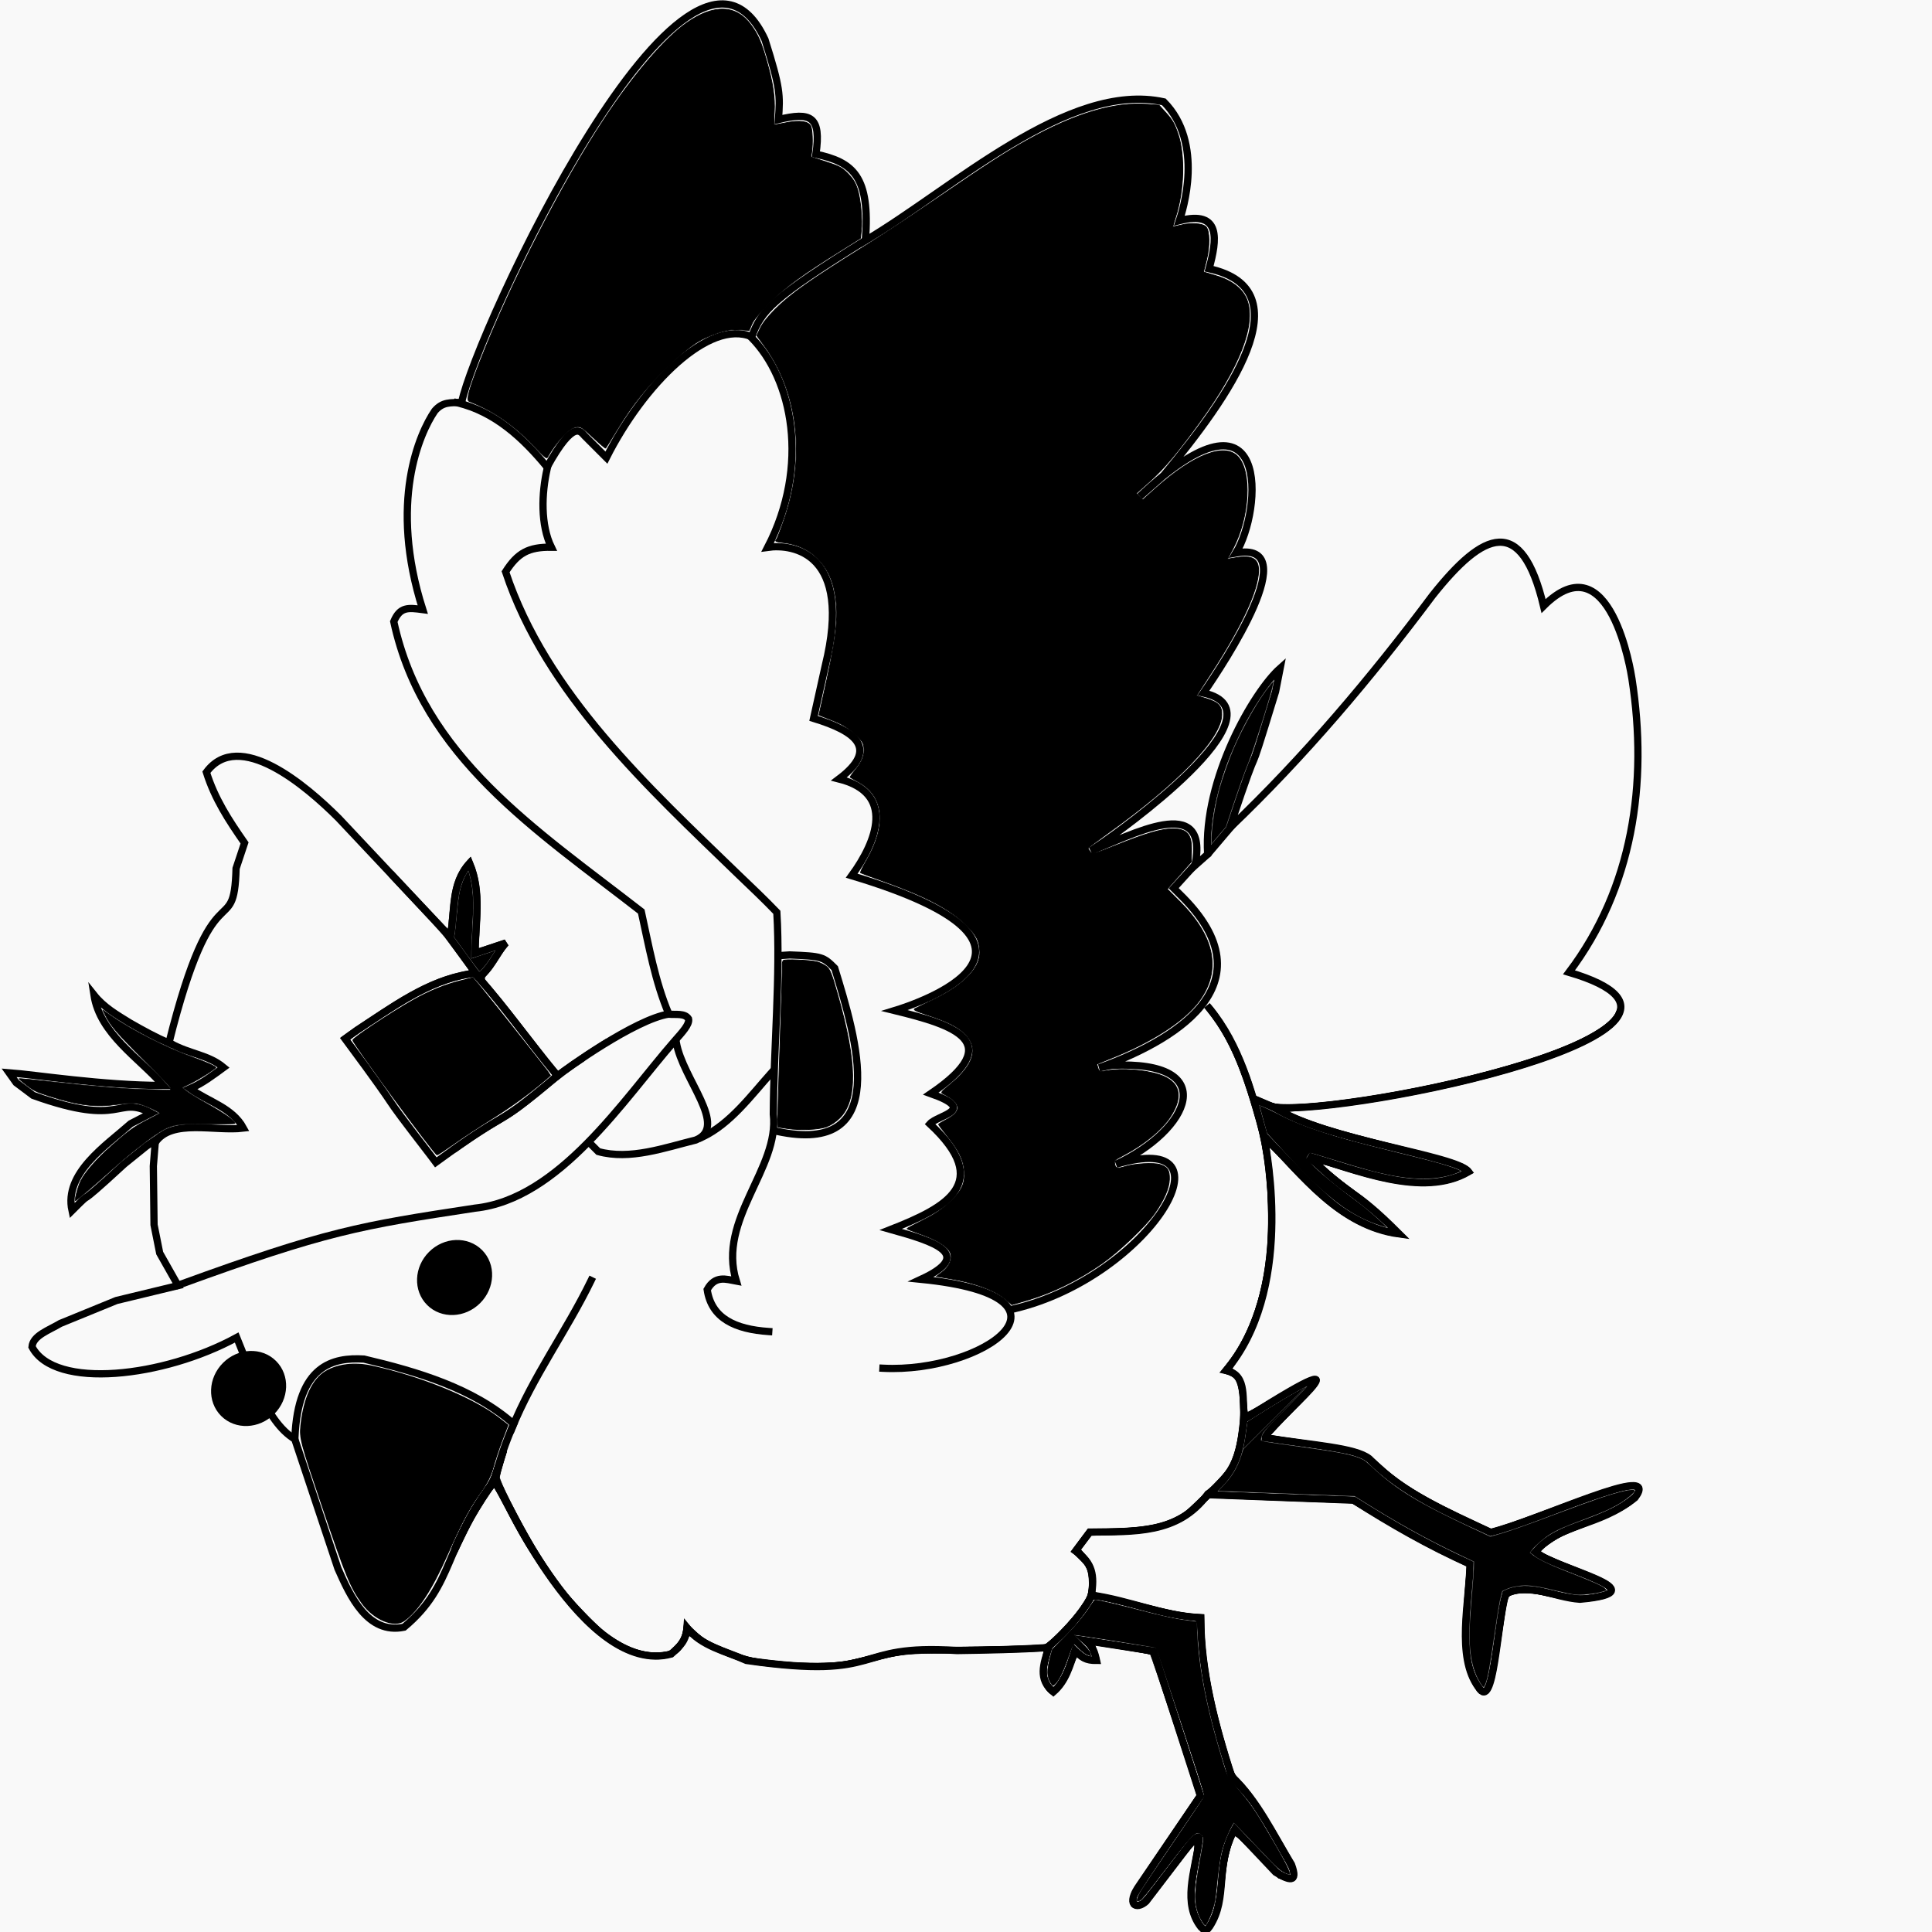 <?xml version="1.0" encoding="UTF-8" standalone="no"?>
<!-- Created with Inkscape (http://www.inkscape.org/) -->

<svg
   width="72"
   height="72"
   viewBox="0 0 72 72"
   version="1.1"
   id="svg1"
   inkscape:version="1.3.2 (091e20e, 2023-11-25)"
   sodipodi:docname="ScareCrow.svg"
   xmlns:inkscape="http://www.inkscape.org/namespaces/inkscape"
   xmlns:sodipodi="http://sodipodi.sourceforge.net/DTD/sodipodi-0.dtd"
   xmlns="http://www.w3.org/2000/svg"
   xmlns:svg="http://www.w3.org/2000/svg">
  <sodipodi:namedview
     id="namedview1"
     pagecolor="#ffffff"
     bordercolor="#000000"
     borderopacity="0.25"
     inkscape:showpageshadow="2"
     inkscape:pageopacity="0.0"
     inkscape:pagecheckerboard="0"
     inkscape:deskcolor="#d1d1d1"
     inkscape:document-units="px"
     inkscape:zoom="3.5349773"
     inkscape:cx="24.752634"
     inkscape:cy="40.735764"
     inkscape:window-width="1160"
     inkscape:window-height="727"
     inkscape:window-x="0"
     inkscape:window-y="25"
     inkscape:window-maximized="0"
     inkscape:current-layer="layer1" />
  <defs
     id="defs1" />
  <g
     inkscape:label="Layer 1"
     inkscape:groupmode="layer"
     id="layer1">
    <rect
       style="fill:#f9f9f9;stroke-width:0.496;stroke-linecap:round;stroke-linejoin:round"
       id="rect1"
       width="72"
       height="72"
       x="0"
       y="0" />
    <g
       id="g179"
       inkscape:label="Scare Crow"
       transform="matrix(0.383,-0.383,0.383,0.383,-76.717,-14.783)">
      <path
         style="display:inline;fill:none;fill-opacity:1;stroke:#000000;stroke-width:0.499;stroke-linecap:square;stroke-dasharray:none;stroke-opacity:1"
         d="m 63.613,212.293 c 4.399,6.816 8.341,-0.59 10.75,-5.131 0,-1.106 -0.035,-1.192 -1.548,-2.831 l -0.354,-0.31"
         id="path193"
         sodipodi:nodetypes="cccc" />
      <path
         style="fill:none;fill-opacity:1;stroke:#000000;stroke-width:0.499;stroke-linecap:square;stroke-dasharray:none;stroke-opacity:1"
         d="m 32.85,182.584 c 1.946,-0.354 3.409,2.385 4.963,3.596 0.455,-1.539 -0.425,-2.988 -0.674,-4.514 0.858,0.34 1.755,0.458 2.659,0.599 -0.125,-1.373 -0.988,-2.28 -1.405,-3.727"
         id="path180"
         sodipodi:nodetypes="ccccc" />
      <path
         style="display:inline;fill:none;fill-opacity:1;stroke:#000000;stroke-width:0.499;stroke-linecap:square;stroke-dasharray:none;stroke-opacity:1"
         d="m 87.1,236.18 c 1.531,-2.722 3.23,-5.574 3.534,-8.846"
         id="path187"
         sodipodi:nodetypes="cc" />
      <path
         style="display:inline;fill:none;fill-opacity:1;stroke:#000000;stroke-width:0.499;stroke-linecap:square;stroke-dasharray:none;stroke-opacity:1"
         d="m 83.506,161.293 c 1.393,2.277 1.49,4.902 1.241,7.498 3.73,-1.068 3.34,-0.059 3.345,0.324 v 1.564 0.539 c 5.379,-1.767 11.767,-1.763 12.947,1.187 1.738,-0.79 2.826,-0.907 10.369,0.875"
         id="path188"
         sodipodi:nodetypes="ccccccc" />
      <path
         style="fill:none;fill-opacity:1;stroke:#000000;stroke-width:0.499;stroke-linecap:square;stroke-dasharray:none;stroke-opacity:1"
         d="m 56.614,190.148 0.53,-3.384"
         id="path181"
         sodipodi:nodetypes="cc" />
      <path
         style="fill:none;fill-opacity:1;stroke:#000000;stroke-width:0.499;stroke-linecap:square;stroke-dasharray:none;stroke-opacity:1"
         d="m 56.333,189.694 c -2.415,-1.749 -5.386,-2.147 -8.23,-2.757 l -0.999,-0.16 c -1.172,7.854 -0.627,3.008 -1.518,9.868 l -0.08,0.559 c 6.937,1.092 3.919,1.163 9.932,1.691"
         id="path182"
         sodipodi:nodetypes="cccccc"
         inkscape:label="path182" />
      <path
         style="fill:none;fill-opacity:1;stroke:#000000;stroke-width:0.499;stroke-linecap:square;stroke-dasharray:none;stroke-opacity:1"
         d="m 27.065,190.679 c 9.8,4.567 11.666,5.912 18.116,10.658 4.537,3.673 12.477,1.945 17.898,1.576 0.692,-0.047 1.497,-0.06 1.705,-0.393 0.105,-0.481 -0.437,-0.819 -0.75,-1.207"
         id="path183"
         sodipodi:nodetypes="ccscc" />
      <path
         style="fill:none;fill-opacity:1;stroke:#000000;stroke-width:0.499;stroke-linecap:square;stroke-dasharray:none;stroke-opacity:1"
         d="m 53.936,203.847 v 0.736 c 1.114,1.971 3.421,3.044 5.308,4.185 2.266,0.948 2.313,-3.607 3.797,-5.696"
         id="path184"
         sodipodi:nodetypes="cccc" />
      <path
         style="fill:none;fill-opacity:1;stroke:#000000;stroke-width:0.499;stroke-linecap:square;stroke-dasharray:none;stroke-opacity:1"
         d="m 25.25,203.751 c 3.672,-3.39 5.771,-2.075 7.192,-0.469 1.975,3.193 3.9,6.724 4.127,10.436 -1.21,0.477 -2.659,1.154 -3.742,1.876"
         id="path185"
         sodipodi:nodetypes="cccc" />
      <ellipse
         style="display:inline;fill:#000000;fill-opacity:1;stroke:#000000;stroke-width:0.499;stroke-linecap:square;stroke-dasharray:none;stroke-opacity:1"
         id="path194"
         cx="40.817"
         cy="203.721"
         rx="2.423"
         ry="2.24" />
      <path
         style="fill:none;fill-opacity:1;stroke:#000000;stroke-width:0.499;stroke-linecap:square;stroke-dasharray:none;stroke-opacity:1"
         d="m 36.222,213.867 c 3.592,-1.525 7.435,-2.092 11.094,-3.36"
         id="path186"
         sodipodi:nodetypes="cc"
         inkscape:label="path186" />
      <path
         style="fill:none;fill-opacity:1;stroke:#000000;stroke-width:0.499;stroke-linecap:square;stroke-dasharray:none;stroke-opacity:1"
         d="m 20.986,212.198 4.197,-8.394 c -0.586,-2.295 1.28,-5.715 2.118,-7.764 -5.48,-1.613 -11.418,-6.301 -10.417,-9.504 0.595,-0.503 1.599,0.005 2.524,0.24 l 3.837,1.61 3.726,2.276 0.688,-2.477 1.101,-1.651 2.821,-2.89 1.376,-1.17 -0.757,-0.138 -1.927,-0.206 c -5.346,-0.214 -2.193,-0.275 -4.816,-0.275 1.425,-2.216 4.777,-1.516 7.087,-1.376 l 1.514,0.482 c -0.825,-2.635 -2.031,-0.54 -4.885,-6.605 l -0.206,-1.445 0.138,-0.826 c 1.134,1.313 3.932,5.17 6.881,8.119 0.162,-2.561 -0.57,-5.588 1.032,-7.775 -0.123,1.079 0.144,2.058 0.388,3.096 0.285,1.052 0.544,1.931 0.919,2.89 10.919,-6.551 8.023,-1.684 11.766,-5.229 l 1.651,-0.826 c 0.337,-1.891 0.695,-3.591 1.583,-5.298 3.718,-0.564 4.197,5.505 4.197,8.67 l -0.344,11.215 c 1.481,-1.021 2.605,-2.57 4.525,-2.652 -0.822,2.024 -2.611,3.165 -4.112,4.647 l 2,0.996 c -0.964,0.024 -2.081,0.578 -3.012,0.324 -0.169,2.865 -0.648,5.543 -0.915,8.382 v 0.275 c 0.682,0.074 6.484,1.019 8.394,2.408 0.923,-2.271 2.334,-4.275 3.647,-6.33 -1.135,-9.081 -3.103,-18.128 2.064,-26.146 1.031,-0.424 1.376,0.02 1.995,0.826 3.55,-6.877 8.415,-8.738 10.252,-9.082 0.836,-0.059 1.137,0.356 1.72,0.894 3.972,-2.658 36.725,-14.678 32.408,-2.89 -1.625,3.124 -1.938,3.418 -3.234,4.541 1.963,1.198 2.252,1.931 0.138,3.509 v 0 c 1.416,2.189 1.589,3.71 -1.789,6.605 6.731,1.736 17.628,2.098 21.261,7.775 -0.022,3.988 -4.401,6.226 -5.023,6.537 2.59,1.529 0.886,2.767 -0.894,3.784 3.642,5.673 -5.243,7.2 -12.247,7.844 l -2.202,-0.138 c 12.497,0.382 5.241,6.651 1.927,7.431 3.995,2.763 -5.882,4.761 -8.394,5.229 3.271,5.11 -11.345,2.534 -12.041,2.408 l -1.101,-0.206 c 2.586,1.189 8.688,2.906 4.335,5.78 l 1.17,0.069 c 3.414,-3.869 10.139,-5.666 12.573,-5.523 l -1.358,0.913 c -7.302,3.884 -1.504,0.718 -8.876,4.404 7.105,0.163 14.171,-0.429 21.192,-1.445 5.628,-0.648 8.277,0.401 4.885,5.917 6.503,0 0.978,7.545 0.757,7.844 -4.303,5.885 -10.145,10.206 -17.339,11.215 6.662,12.251 -17.431,-3.526 -20.917,-7.775 0.933,4.196 6.531,11.183 6.33,12.592 -3.553,-0.929 -5.386,-5.607 -7.018,-8.532 0.038,4.442 0.619,3.428 0.619,8.188 -2.49,-3.262 -1.891,-7.551 -1.789,-11.422 -0.829,1.271 -6.171,9.04 -13.28,9.633 0.875,1.343 -0.781,2.212 -1.421,3.272 11.708,2.6 0.648,1.376 0.049,1.909 1.945,2.675 3.91,4.863 4.045,6.081 -0.067,3.34 1.222,6.394 2.32,9.487 2.905,1.779 11.883,4.883 8.714,5.336 -3.256,-0.361 -4.838,-2.424 -7.491,-2.203 0.114,1.779 4.347,8.199 -0.134,4.463 -1.178,-1.355 -1.604,-3.267 -3.342,-3.876 -1.958,1.077 -6.355,5.234 -5.875,3.231 0.385,-2.609 3.77,-4.639 5.581,-6.413 -1.11,-2.93 -1.903,-5.83 -2.546,-8.763 l -6.854,-7.393 c -3.355,0.506 -5.353,-1.776 -7.539,-3.898 l -1.61,0.23 c 0.254,1.419 -0.283,2.129 -1.38,2.913 1.614,2.131 2.421,4.441 4.223,6.417 -2.65,2.676 -4.51,5.896 -6.216,9.222 0.076,2.457 -0.811,4.836 -1.38,7.206 -0.582,1.268 -0.896,0.658 -1.145,-0.4 l 0.114,-4.087 c -2.826,0.812 -3.62,3.027 -5.961,3.52 -0.603,0.118 -0.409,-0.206 -0.454,-0.397 0.251,-2.048 2.374,-2.995 3.917,-4.144 0.573,-0.358 0.622,-0.582 -1.135,-0.341 l -4.201,0.568 c -0.907,-0.043 -1.192,-0.838 0.511,-1.117 l 7.266,-1.38 4.768,-9.31 -2.782,-3.803 c 0.051,0.63 -0.133,0.971 -0.454,1.476 -0.527,-0.518 -0.568,-0.841 -0.568,-1.533 -1.017,0.51 -1.928,1.046 -3.065,0.965 -0.136,-1.378 0.873,-1.83 1.93,-2.384 -1.575,-1.394 -3.09,-2.85 -4.598,-4.314 -4.907,-5.598 -4.804,-1.864 -10.729,-9.764 -0.575,-1.525 -1.498,-2.851 -1.306,-4.485 -0.698,0.597 -1.177,0.554 -2.044,0.511 -5.354,-3.095 -0.398,-16.15 -0.057,-17.03 -5.711,0.637 -7.053,3.142 -11.637,2.725 -2.137,-1.409 -1.104,-4.148 -0.359,-6.073 z"
         id="path179"
         sodipodi:nodetypes="cccccccccccccccccccccccccccccccccccccccccccccccccccccccccccccccccccccccccccccccccccccccccccccccccccccccccccccc" />
      <path
         style="display:inline;fill:none;fill-opacity:1;stroke:#000000;stroke-width:0.499;stroke-linecap:square;stroke-dasharray:none;stroke-opacity:1"
         d="m 59.696,208.937 c 2.019,0.731 4.434,0.346 6.549,0.235"
         id="path190"
         sodipodi:nodetypes="cc" />
      <path
         style="display:inline;fill:none;fill-opacity:1;stroke:#000000;stroke-width:0.499;stroke-linecap:square;stroke-dasharray:none;stroke-opacity:1"
         d="m 57.244,228.975 c 4.618,5.124 13.705,6.72 6.181,-2.472 3.849,1.41 2.473,-1.189 0.951,-3.899 3.769,1.638 7.255,2.736 7.037,-3.233 0.826,-0.053 3.004,1.683 1.521,-1.426 6.215,1.176 4.475,-2.183 2.282,-5.8 1.271,0.678 12.584,6.416 4.469,-8.653 2.894,-0.455 6.148,-1.886 4.089,-5.325 3.401,0.478 3.168,-1.448 1.712,-4.184 l 3.138,-1.997 c 6.826,-4.135 4.367,-7.493 2.948,-8.558 6.031,-1.919 9.417,-6.979 9.417,-11.034"
         id="path191"
         sodipodi:nodetypes="cccccccccccc" />
      <path
         style="fill:none;fill-opacity:1;stroke:#000000;stroke-width:0.499;stroke-linecap:square;stroke-dasharray:none;stroke-opacity:1"
         d="m 84.682,168.868 c -1.497,0.938 -3.068,2.417 -3.628,4.031 -1.101,-1.13 -1.915,-1.363 -3.422,-1.032 -3.963,7.906 -3.545,17.424 -3.404,26.071 0.027,1.231 0.062,2.462 0.036,3.693 -2.905,3.267 -6.771,6.46 -9.994,9.65 -2.329,2.957 -7.855,2.379 -9.921,6.319 -0.412,-0.598 -0.736,-1.314 -1.83,-1.002 -1.199,1.612 -0.558,3.305 0.954,5.035"
         id="path189"
         sodipodi:nodetypes="ccccccccc"
         inkscape:label="path189" />
      <path
         style="fill:#000000;fill-opacity:1;stroke:#000000;stroke-width:0.068;stroke-linecap:square;stroke-dasharray:none;stroke-opacity:1"
         d="m 54.822,198.515 c -1.363,-0.105 -2.983,-0.362 -4.517,-0.718 -0.941,-0.218 -2.296,-0.497 -3.01,-0.619 -0.714,-0.122 -1.324,-0.248 -1.356,-0.279 -0.116,-0.116 1.315,-9.476 1.479,-9.669 0.093,-0.109 3.252,0.529 4.871,0.984 1.27,0.357 2.315,0.798 3.301,1.393 l 0.7,0.422 -0.057,0.633 c -0.091,1.003 -0.884,7.887 -0.909,7.889 -0.012,6.4e-4 -0.238,-0.015 -0.502,-0.036 z"
         id="path196" />
      <path
         style="fill:#000000;fill-opacity:1;stroke:#000000;stroke-width:0.068;stroke-linecap:square;stroke-dasharray:none;stroke-opacity:1"
         d="m 21.662,217.962 c -0.837,-0.137 -1.412,-1.533 -1.191,-2.891 0.22,-1.353 0.526,-2.085 2.755,-6.597 2.096,-4.243 2.231,-4.475 2.913,-5.028 1.479,-1.197 2.837,-1.694 3.869,-1.416 0.925,0.249 1.81,0.948 2.446,1.93 1.875,2.899 3.405,6.54 3.683,8.769 l 0.095,0.762 -1.005,0.449 c -0.553,0.247 -1.344,0.645 -1.758,0.885 -0.508,0.294 -1.109,0.495 -1.845,0.616 -1.348,0.222 -2.372,0.532 -4.631,1.403 -2.474,0.953 -4.171,1.309 -5.329,1.119 z"
         id="path197" />
      <path
         style="fill:#000000;fill-opacity:1;stroke:#000000;stroke-width:0.025;stroke-linecap:square;stroke-dasharray:none;stroke-opacity:1"
         d=""
         id="path201" />
      <path
         style="fill:#000000;fill-opacity:1;stroke:#000000;stroke-width:0.038;stroke-linecap:square;stroke-dasharray:none;stroke-opacity:1"
         d="m 36.245,184.206 c -1.526,-1.555 -1.817,-1.744 -3.047,-1.982 -0.883,-0.171 -2.495,-0.351 -3.739,-0.417 -1.658,-0.088 -3.355,-0.224 -3.355,-0.269 0,-0.098 0.802,-0.563 1.215,-0.705 0.633,-0.218 1.822,-0.299 3.196,-0.217 1.559,0.093 2.02,0.167 3.031,0.49 0.467,0.149 0.872,0.271 0.901,0.272 0.103,0.003 -0.343,-1.169 -0.581,-1.525 -0.147,-0.22 -0.532,-0.579 -0.975,-0.91 -1.257,-0.939 -1.99,-1.866 -2.953,-3.733 -0.436,-0.846 -0.508,-1.048 -0.588,-1.647 -0.05,-0.376 -0.076,-0.698 -0.058,-0.716 0.018,-0.018 0.699,0.804 1.514,1.827 1.745,2.191 3.036,3.708 4.197,4.932 0.462,0.488 0.907,0.956 0.987,1.041 0.126,0.133 0.156,0.138 0.22,0.039 0.044,-0.069 0.072,-1.151 0.069,-2.661 -0.006,-2.596 0.048,-3.304 0.306,-4.064 l 0.132,-0.388 0.129,0.722 c 0.305,1.714 1.136,4.248 1.97,6.012 0.398,0.841 0.661,1.532 0.606,1.587 -0.057,0.057 -1.473,-0.267 -2.052,-0.47 l -0.565,-0.197 0.047,0.404 c 0.026,0.222 0.184,0.89 0.352,1.483 0.416,1.477 0.578,2.431 0.412,2.428 -0.032,-5.6e-4 -0.648,-0.602 -1.369,-1.337 z"
         id="path206" />
      <path
         style="fill:#000000;fill-opacity:1;stroke:#000000;stroke-width:0.053;stroke-linecap:square;stroke-dasharray:none;stroke-opacity:1"
         d="m 109.634,172.563 c -3.165,-0.731 -4.467,-0.931 -6.055,-0.932 -1.116,-1.6e-4 -1.596,0.043 -1.921,0.171 l -0.434,0.171 -0.444,-0.515 c -0.304,-0.353 -0.686,-0.634 -1.213,-0.891 -1.226,-0.599 -1.823,-0.715 -3.956,-0.773 -2.182,-0.059 -3.625,0.095 -5.747,0.612 -0.707,0.173 -1.312,0.314 -1.345,0.314 -0.033,0 -0.076,-0.506 -0.096,-1.125 -0.033,-1.032 -0.057,-1.142 -0.287,-1.328 -0.371,-0.3 -1.776,-0.268 -2.883,0.066 -0.137,0.041 -0.154,-0.139 -0.124,-1.284 0.051,-1.93 -0.266,-3.637 -0.977,-5.254 -0.088,-0.2 0.607,-0.594 2.535,-1.437 5.258,-2.299 12.701,-4.691 17.847,-5.735 3.567,-0.724 6.792,-0.969 8.595,-0.654 2.283,0.4 3.333,1.529 3.041,3.274 -0.134,0.803 -0.322,1.28 -0.959,2.431 -0.78,1.41 -1.378,2.219 -2.146,2.904 -0.364,0.324 -0.64,0.608 -0.613,0.631 0.027,0.023 0.351,0.244 0.72,0.491 0.729,0.489 1.091,0.961 1.001,1.306 -0.06,0.229 -0.721,0.949 -1.215,1.322 l -0.287,0.217 0.5,0.981 c 0.442,0.868 0.499,1.056 0.49,1.635 -0.007,0.482 -0.082,0.796 -0.286,1.196 -0.323,0.632 -1.263,1.765 -1.847,2.226 l -0.407,0.322 z"
         id="path212" />
      <path
         style="display:inline;fill:none;fill-opacity:1;stroke:#000000;stroke-width:0.499;stroke-linecap:square;stroke-dasharray:none;stroke-opacity:1"
         d="m 66.559,232.492 c 8.117,4.981 19.755,2.113 11.959,-2.094 5.229,1.911 10.225,0.09 4.59,-5.033 l -0.725,-0.483 c 4.572,2.148 12.509,4.577 12.361,-4.55 V 219.768 l 2.222,-0.108"
         id="path192"
         sodipodi:nodetypes="ccccccc" />
      <path
         style="fill:#000000;fill-opacity:1;stroke:#000000;stroke-width:0.053;stroke-linecap:square;stroke-dasharray:none;stroke-opacity:1"
         d="m 73.091,234.557 c -2.114,-0.372 -3.957,-1.006 -5.664,-1.949 l -0.818,-0.452 -0.073,-0.73 c -0.088,-0.873 -0.699,-2.181 -1.63,-3.484 l -0.597,-0.837 0.477,0.071 c 0.622,0.093 1.196,-0.137 1.358,-0.545 0.169,-0.427 -0.027,-1.276 -0.546,-2.358 -0.235,-0.49 -0.415,-0.904 -0.399,-0.919 0.016,-0.015 0.531,0.142 1.144,0.349 0.843,0.284 1.355,0.388 2.098,0.428 1.223,0.066 1.758,-0.109 2.335,-0.766 0.512,-0.581 0.75,-1.252 0.89,-2.509 0.062,-0.552 0.128,-1.02 0.147,-1.039 0.019,-0.019 0.296,0.047 0.615,0.148 1.182,0.372 1.528,-0.065 1.102,-1.393 -0.068,-0.212 -0.047,-0.216 0.8,-0.134 2.123,0.205 3.166,-0.364 3.167,-1.73 4.77e-4,-0.713 -0.227,-1.408 -0.896,-2.74 -0.395,-0.786 -0.46,-0.983 -0.307,-0.932 0.107,0.036 0.76,0.261 1.451,0.5 2.086,0.721 3.724,0.689 4.451,-0.088 0.545,-0.583 0.664,-0.954 0.652,-2.042 -0.017,-1.541 -0.573,-3.333 -1.906,-6.138 -0.369,-0.776 -0.675,-1.443 -0.682,-1.483 -0.006,-0.04 0.368,-0.173 0.832,-0.295 2.777,-0.735 4.048,-2.275 3.483,-4.219 -0.095,-0.326 -0.172,-0.614 -0.172,-0.641 0,-0.026 0.288,-0.078 0.64,-0.115 0.745,-0.078 1.161,-0.268 1.486,-0.678 0.206,-0.261 0.228,-0.391 0.188,-1.144 -0.035,-0.678 -0.122,-1.028 -0.426,-1.73 l -0.381,-0.88 0.794,-0.501 c 3.791,-2.39 4.931,-3.28 5.842,-4.556 0.638,-0.894 0.914,-1.698 0.912,-2.655 -0.002,-0.847 -0.307,-1.675 -0.881,-2.394 -0.35,-0.438 -0.375,-0.511 -0.176,-0.511 0.076,0 0.718,-0.287 1.429,-0.637 4.031,-1.987 6.791,-5.497 7.388,-9.393 l 0.129,-0.841 0.531,-0.187 c 0.362,-0.127 0.87,-0.189 1.594,-0.194 1.501,-0.011 3.153,0.274 7.649,1.318 1.11,0.258 3.692,0.784 5.737,1.169 4.096,0.771 5.501,1.075 7.171,1.551 3.667,1.045 6.098,2.367 7.606,4.133 l 0.489,0.573 -0.038,0.757 c -0.031,0.615 -0.114,0.91 -0.44,1.571 -0.691,1.397 -2.475,3.075 -4.19,3.939 -0.307,0.155 -0.558,0.3 -0.558,0.322 0,0.023 0.209,0.163 0.463,0.313 0.599,0.351 1.13,0.959 1.13,1.295 0,0.375 -0.748,1.145 -1.605,1.655 l -0.715,0.425 0.432,0.8 c 0.562,1.042 0.665,1.98 0.301,2.733 -0.776,1.603 -3.585,2.839 -8.108,3.568 -2.595,0.418 -4.105,0.551 -5.416,0.475 l -1.248,-0.072 v 0.314 0.314 l 1.208,0.069 c 3.474,0.198 5.558,1.119 5.527,2.441 -0.033,1.434 -2.378,3.54 -4.747,4.263 l -0.752,0.23 0.496,0.356 c 0.922,0.662 1.046,1.151 0.443,1.737 -0.952,0.925 -3.574,1.881 -7.328,2.673 -0.701,0.148 -1.382,0.293 -1.514,0.323 l -0.239,0.054 0.319,0.597 c 0.422,0.791 0.414,1.142 -0.034,1.565 -1.176,1.109 -5.414,1.19 -11.318,0.214 -0.897,-0.148 -1.649,-0.251 -1.671,-0.23 -0.022,0.022 -0.053,0.15 -0.069,0.285 -0.026,0.221 0.129,0.313 1.618,0.952 2.009,0.862 2.975,1.394 3.515,1.933 0.716,0.716 0.663,1.225 -0.213,2.044 l -0.5,0.468 -1.241,0.078 -1.241,0.078 -0.002,1.238 c -0.005,3.41 -1.314,5.355 -3.876,5.758 -1.681,0.265 -4.305,-0.29 -7.096,-1.501 -0.528,-0.229 -0.97,-0.405 -0.981,-0.39 -0.011,0.015 -0.075,0.131 -0.142,0.26 -0.109,0.21 -0.076,0.264 0.331,0.545 0.83,0.572 1.882,1.797 2.356,2.743 0.668,1.332 0.145,2.223 -1.511,2.574 -1.06,0.225 -2.65,0.069 -4.173,-0.408 -0.635,-0.199 -0.691,-0.201 -0.814,-0.035 -0.215,0.288 -0.16,0.389 0.363,0.667 0.601,0.319 1.582,1.197 1.793,1.606 0.246,0.475 0.187,0.735 -0.264,1.164 -0.444,0.423 -1.259,0.745 -2.39,0.945 -1.017,0.18 -3.566,0.122 -4.892,-0.111 z"
         id="path211" />
      <path
         style="fill:#000000;fill-opacity:1;stroke:#000000;stroke-width:0.177;stroke-linecap:square;stroke-dasharray:none;stroke-opacity:1"
         d=""
         id="path213" />
      <path
         style="fill:#000000;fill-opacity:1;stroke:#000000;stroke-width:0.499;stroke-linecap:square;stroke-dasharray:none;stroke-opacity:1"
         d="m 56.309,250.212 c -1.58,0.417 -2.97,0.499 -4.575,0.346"
         id="path214"
         sodipodi:nodetypes="cc" />
      <path
         style="fill:none;fill-opacity:1;stroke:#000000;stroke-width:0.499;stroke-linecap:square;stroke-dasharray:none;stroke-opacity:1"
         d="m 67.177,250.933 c 2.509,0.334 3.817,-0.908 5.152,-1.92"
         id="path215"
         sodipodi:nodetypes="cc" />
      <path
         style="fill:none;fill-opacity:1;stroke:#000000;stroke-width:0.499;stroke-linecap:square;stroke-dasharray:none;stroke-opacity:1"
         d="m 98.235,219.755 2.611,-0.212"
         id="path216"
         sodipodi:nodetypes="cc" />
      <path
         style="fill:none;fill-opacity:1;stroke:#000000;stroke-width:0.499;stroke-linecap:square;stroke-dasharray:none;stroke-opacity:1"
         d="m 89.064,235.553 -0.598,-1.478"
         id="path217"
         sodipodi:nodetypes="cc" />
      <path
         style="fill:#000000;fill-opacity:1;stroke:#000000;stroke-width:0.02;stroke-linecap:square;stroke-dasharray:none;stroke-opacity:1"
         d="m 99.021,219.173 c 0.657,-0.626 1.799,-1.452 2.778,-2.011 0.656,-0.374 1.934,-0.984 2.683,-1.281 1.644,-0.65 3.726,-1.206 4.887,-1.303 l 0.278,-0.023 -0.217,0.159 c -0.411,0.301 -4.105,2.229 -4.92,2.567 -0.629,0.261 -1.696,0.767 -3.111,1.474 l -1.136,0.568 -0.611,0.046 c -0.336,0.025 -0.682,0.055 -0.769,0.066 l -0.158,0.02 z"
         id="path219" />
      <path
         style="fill:#000000;fill-opacity:1;stroke:#000000;stroke-width:0.02;stroke-linecap:square;stroke-dasharray:none;stroke-opacity:1"
         d="m 94.666,247.396 c -1.14,-0.487 -2.278,-1.546 -3.317,-3.085 -0.592,-0.877 -1.003,-1.597 -2.016,-3.529 -0.79,-1.508 -0.807,-1.537 -0.858,-1.537 -0.022,2.8e-4 -0.128,0.024 -0.237,0.051 l -0.197,0.051 -0.013,0.431 c -0.027,0.918 0.085,2.237 0.307,3.624 0.063,0.391 0.132,0.87 0.155,1.065 0.059,0.504 0.131,1.738 0.116,1.971 l -0.013,0.197 -0.222,-0.434 c -0.684,-1.336 -0.997,-2.687 -1.104,-4.76 -0.044,-0.854 -0.025,-1.911 0.082,-4.505 l 0.029,-0.71 0.487,-0.86 0.487,-0.86 0.187,0.486 c 0.103,0.267 0.251,0.708 0.33,0.979 0.209,0.723 0.569,1.594 1.09,2.642 0.693,1.392 1.171,2.228 2.853,4.988 1.058,1.736 1.48,2.463 1.799,3.096 0.209,0.417 0.365,0.787 0.34,0.808 -0.006,0.005 -0.134,-0.044 -0.285,-0.109 z"
         id="path220" />
      <path
         style="fill:#000000;fill-opacity:1;stroke:#000000;stroke-width:0.024;stroke-linecap:square;stroke-dasharray:none;stroke-opacity:1"
         d="m 81.367,274.837 c -0.415,-0.223 -1.209,-0.863 -1.459,-1.175 -0.122,-0.152 -0.44,-0.636 -0.707,-1.076 -0.577,-0.949 -0.836,-1.323 -1.17,-1.688 -0.316,-0.346 -0.826,-0.704 -1.202,-0.845 l -0.294,-0.11 -0.234,0.136 c -0.443,0.257 -0.941,0.611 -2.418,1.716 -1.581,1.183 -2.214,1.622 -2.606,1.807 -0.359,0.169 -0.365,0.165 -0.287,-0.206 0.231,-1.103 1.005,-2.208 2.452,-3.502 0.342,-0.306 1.04,-0.907 1.551,-1.336 0.511,-0.429 1.08,-0.923 1.265,-1.099 l 0.336,-0.32 -0.417,-1.171 c -0.788,-2.213 -1.464,-4.581 -2.067,-7.233 l -0.133,-0.587 -0.571,-0.611 c -0.478,-0.512 -5.354,-5.779 -5.703,-6.16 l -0.112,-0.122 0.498,-0.008 c 0.857,-0.013 1.561,-0.19 2.334,-0.585 l 0.418,-0.214 h 3.049 c 1.677,0 3.032,0.017 3.012,0.037 -0.02,0.02 -0.986,0.048 -2.147,0.061 -2.079,0.024 -2.114,0.026 -2.339,0.137 -0.126,0.062 -0.252,0.142 -0.282,0.177 -0.041,0.05 0.138,0.319 0.788,1.183 0.463,0.615 1.184,1.573 1.602,2.129 0.845,1.124 1.317,1.85 1.535,2.363 0.137,0.321 0.148,0.398 0.183,1.222 0.092,2.176 0.5,3.834 1.9,7.707 l 0.453,1.254 0.398,0.226 c 0.648,0.368 1.843,0.943 3.869,1.86 1.049,0.475 2.369,1.091 2.933,1.37 1.317,0.65 2.181,1.209 2.057,1.332 -0.083,0.083 -0.801,0.025 -1.323,-0.107 -0.739,-0.186 -1.282,-0.394 -2.574,-0.986 -1.242,-0.569 -1.745,-0.765 -2.315,-0.904 -0.451,-0.109 -1.316,-0.173 -1.659,-0.121 l -0.235,0.035 0.033,0.302 c 0.042,0.383 0.329,1.233 0.713,2.11 0.943,2.155 1.188,2.789 1.163,3.014 l -0.015,0.134 z"
         id="path223" />
      <path
         style="fill:#000000;fill-opacity:1;stroke:#000000;stroke-width:0.032;stroke-linecap:square;stroke-dasharray:none;stroke-opacity:1"
         d="m 52.317,273.23 c -0.206,-0.541 -0.212,-0.658 -0.146,-2.85 0.036,-1.201 0.053,-2.197 0.037,-2.213 -0.051,-0.051 -0.949,0.26 -1.477,0.513 -0.603,0.288 -1.214,0.715 -2.231,1.557 -0.949,0.787 -1.099,0.894 -1.591,1.143 -0.373,0.188 -0.914,0.387 -1.06,0.388 -0.091,10e-4 0.018,-0.519 0.186,-0.887 0.37,-0.81 0.937,-1.346 2.672,-2.526 0.584,-0.398 1.128,-0.782 1.207,-0.855 0.167,-0.152 0.191,-0.44 0.049,-0.582 -0.229,-0.229 -0.532,-0.21 -3.862,0.241 -1.528,0.207 -2.105,0.263 -2.237,0.217 -0.233,-0.081 -0.226,-0.142 0.03,-0.261 0.333,-0.154 0.32,-0.151 4.338,-0.914 2.107,-0.4 3.84,-0.738 3.852,-0.751 0.126,-0.135 4.862,-9.515 4.843,-9.591 -0.025,-0.101 -3.311,-4.629 -3.36,-4.629 -0.014,0 -0.019,0.34 -0.012,0.757 0.01,0.588 -0.01,0.797 -0.089,0.941 l -0.102,0.184 -0.107,-0.226 c -0.073,-0.153 -0.107,-0.394 -0.107,-0.747 0,-0.287 -0.011,-0.521 -0.023,-0.521 -0.013,0 -0.44,0.201 -0.95,0.447 -0.936,0.452 -1.513,0.647 -1.913,0.647 -0.218,0 -0.219,-0.001 -0.175,-0.241 0.091,-0.502 0.441,-0.861 1.323,-1.356 l 0.419,-0.235 1.03,0.018 c 1.061,0.019 2.116,-0.079 2.958,-0.274 0.245,-0.057 0.462,-0.081 0.482,-0.053 0.249,0.333 0.915,1.404 1.551,2.497 0.949,1.63 1.364,2.277 1.91,2.978 l 0.414,0.531 -0.438,0.467 c -1.512,1.611 -3.05,3.837 -4.581,6.633 -1.115,2.036 -1.08,1.943 -1.122,2.977 -0.035,0.873 -0.173,1.762 -0.44,2.833 -0.657,2.641 -1.04,3.895 -1.19,3.895 -0.016,0 -0.054,-0.067 -0.085,-0.149 z"
         id="path224" />
      <path
         style="fill:#000000;fill-opacity:1;stroke:#000000;stroke-width:0.065;stroke-linecap:square;stroke-dasharray:none;stroke-opacity:1"
         d=""
         id="path225" />
      <path
         style="fill:#000000;fill-opacity:1;stroke:#000000;stroke-width:0.037;stroke-linecap:square;stroke-dasharray:none;stroke-opacity:1"
         d="m 81.181,275.283 c -0.539,-0.283 -1.391,-0.974 -1.683,-1.364 -0.157,-0.21 -0.563,-0.832 -0.903,-1.383 -0.659,-1.068 -1.217,-1.693 -1.71,-1.916 l -0.302,-0.136 -0.331,0.194 c -0.182,0.107 -1.068,0.744 -1.97,1.417 -2.041,1.523 -2.24,1.659 -2.836,1.938 -0.533,0.25 -0.719,0.238 -0.912,-0.056 -0.1,-0.153 -0.107,-0.249 -0.042,-0.575 0.305,-1.517 1.206,-2.677 3.789,-4.878 0.778,-0.663 1.493,-1.272 1.589,-1.355 l 0.175,-0.15 -0.331,-0.904 c -0.555,-1.517 -1.073,-3.259 -1.654,-5.564 l -0.555,-2.199 -0.776,-0.834 c -0.427,-0.459 -1.925,-2.074 -3.33,-3.591 l -2.554,-2.757 -0.921,-0.018 c -1.032,-0.021 -1.584,-0.142 -2.434,-0.534 -0.984,-0.454 -1.748,-1.032 -3.329,-2.517 l -0.925,-0.87 -0.599,0.084 -0.599,0.084 -0.047,0.579 c -0.062,0.768 -0.309,1.268 -0.895,1.81 l -0.45,0.416 0.366,0.544 c 0.201,0.299 0.781,1.252 1.287,2.117 1.013,1.731 1.669,2.716 2.21,3.317 l 0.355,0.394 -0.629,0.653 c -1.685,1.749 -3.403,4.287 -5.162,7.624 -0.502,0.952 -0.516,0.995 -0.516,1.526 0,1.079 -0.29,2.559 -1.072,5.476 -0.391,1.458 -0.55,1.804 -0.917,2 -0.239,0.127 -0.492,-0.041 -0.707,-0.47 l -0.187,-0.374 0.018,-2.078 c 0.015,-1.73 3.96e-4,-2.078 -0.086,-2.078 -0.243,0 -1.479,0.704 -2.066,1.178 -0.35,0.282 -0.921,0.744 -1.27,1.026 -0.79,0.64 -1.734,1.108 -2.321,1.151 -0.55,0.04 -0.633,-0.052 -0.589,-0.653 0.023,-0.316 0.113,-0.608 0.315,-1.017 0.39,-0.789 1.078,-1.454 2.518,-2.434 0.985,-0.67 1.126,-0.79 0.956,-0.81 -0.109,-0.013 -1.221,0.116 -2.469,0.285 -1.249,0.17 -2.41,0.309 -2.58,0.31 -0.501,0.003 -0.926,-0.289 -0.926,-0.637 0,-0.209 0.375,-0.559 0.728,-0.679 0.193,-0.066 2.037,-0.441 4.097,-0.834 2.06,-0.393 3.751,-0.721 3.758,-0.73 0.04,-0.049 4.601,-8.974 4.617,-9.033 0.011,-0.04 -0.499,-0.785 -1.132,-1.655 l -1.151,-1.582 -0.208,0.412 c -0.114,0.227 -0.256,0.481 -0.315,0.565 -0.105,0.15 -0.112,0.148 -0.374,-0.126 -0.313,-0.327 -0.508,-0.686 -0.508,-0.937 0,-0.098 -0.021,-0.199 -0.046,-0.225 -0.026,-0.025 -0.27,0.066 -0.543,0.204 -0.712,0.358 -1.446,0.567 -1.996,0.567 -0.462,0 -0.474,-0.005 -0.521,-0.218 -0.129,-0.588 0.25,-1.388 0.869,-1.836 0.232,-0.168 0.531,-0.364 0.664,-0.437 l 0.243,-0.133 -0.515,-0.466 c -1.353,-1.226 -3.472,-3.273 -4.97,-4.804 -1.143,-1.167 -1.844,-1.704 -3.337,-2.557 -0.632,-0.361 -1.411,-0.852 -1.732,-1.093 -1.068,-0.8 -2.605,-2.434 -4.075,-4.333 -0.729,-0.941 -1.73,-3.302 -1.838,-4.334 -0.041,-0.39 -0.069,-0.458 -0.169,-0.415 -0.394,0.17 -0.915,0.261 -1.308,0.229 -1.008,-0.082 -2.083,-1.277 -2.599,-2.887 -0.637,-1.99 -0.588,-4.634 0.154,-8.283 0.292,-1.434 0.488,-2.173 1.101,-4.139 0.273,-0.876 0.478,-1.611 0.455,-1.633 -0.1,-0.1 -2.358,0.449 -3.571,0.869 -0.724,0.251 -1.375,0.474 -1.447,0.497 -0.106,0.034 -0.131,-0.003 -0.131,-0.19 0,-0.268 0.031,-0.285 1.423,-0.768 1.102,-0.382 2.032,-0.624 3.113,-0.809 0.704,-0.12 0.961,-0.203 1.411,-0.451 0.494,-0.273 0.602,-0.303 1.065,-0.302 l 0.515,0.002 -0.786,0.413 c -0.432,0.227 -0.824,0.454 -0.871,0.504 -0.164,0.175 -0.936,2.552 -1.521,4.683 -0.311,1.133 -0.64,2.822 -0.788,4.048 -0.139,1.146 -0.16,3.226 -0.042,4.054 0.241,1.69 0.839,2.903 1.807,3.669 0.352,0.278 0.415,0.301 0.849,0.301 0.571,0 0.885,-0.097 1.278,-0.396 0.165,-0.125 0.339,-0.258 0.387,-0.295 0.066,-0.05 0.087,0.117 0.083,0.668 -0.006,0.92 0.105,1.343 0.744,2.856 0.534,1.264 0.73,1.565 2.074,3.195 1.007,1.221 2.344,2.527 3.156,3.08 0.369,0.252 1.099,0.699 1.623,0.995 1.471,0.831 2.034,1.294 4.178,3.446 1.842,1.848 4.345,4.218 4.632,4.385 0.216,0.126 2.589,0.081 3.419,-0.064 0.925,-0.162 1.245,-0.31 1.739,-0.802 0.569,-0.566 0.658,-0.789 0.658,-1.659 v -0.73 l 0.225,-0.038 c 0.124,-0.021 0.545,-0.084 0.936,-0.14 l 0.711,-0.102 0.938,0.908 c 1.669,1.616 2.728,2.378 3.876,2.787 0.518,0.185 0.7,0.209 1.74,0.232 2.976,0.065 3.23,0.037 4.241,-0.469 0.611,-0.306 2.099,-1.397 2.405,-1.764 0.113,-0.136 0.388,-0.45 0.61,-0.699 0.433,-0.485 0.678,-0.933 0.681,-1.246 9.05e-4,-0.107 -0.083,-0.353 -0.186,-0.547 -0.103,-0.194 -0.187,-0.363 -0.187,-0.376 0,-0.013 0.244,-0.047 0.543,-0.076 2.3,-0.22 4.931,-1.424 7.395,-3.383 0.912,-0.725 3.064,-2.909 3.903,-3.961 1.334,-1.674 2.087,-2.882 3.287,-5.279 0.957,-1.912 1.517,-3.563 1.726,-5.088 0.092,-0.675 0.094,-0.679 0.305,-0.679 0.21,0 0.212,0.005 0.169,0.356 -0.214,1.746 -1.012,4.137 -1.955,5.862 l -0.27,0.493 0.256,0.67 c 0.239,0.625 0.303,0.717 0.967,1.384 1.483,1.489 4.674,3.9 8.088,6.11 5.98,3.871 10.798,5.948 12.322,5.312 l 0.26,-0.109 v 0.253 c 0,0.246 -0.012,0.256 -0.416,0.346 -1.882,0.421 -6.801,-1.794 -12.952,-5.832 -2.848,-1.87 -4.977,-3.47 -7.395,-5.559 -0.288,-0.249 -0.301,-0.253 -0.246,-0.075 0.346,1.136 1.4,3.13 3.484,6.59 2.217,3.68 2.611,4.464 2.512,4.992 l -0.045,0.239 -0.552,-0.186 c -2.042,-0.686 -3.648,-2.513 -5.739,-6.524 -0.306,-0.587 -0.577,-1.067 -0.602,-1.067 -0.101,-1.2e-4 0.096,1.962 0.35,3.482 0.065,0.39 0.13,1.432 0.155,2.471 l 0.042,1.797 -0.413,-0.559 c -0.564,-0.763 -0.968,-1.546 -1.279,-2.477 -0.527,-1.575 -0.677,-3.046 -0.616,-6.026 0.043,-2.074 0.039,-2.163 -0.085,-1.986 -0.071,0.102 -0.396,0.523 -0.722,0.936 -2.438,3.086 -4.996,5.29 -7.684,6.622 -1.17,0.58 -2.093,0.903 -3.259,1.141 l -0.826,0.169 0.03,0.466 c 0.037,0.586 -0.145,0.95 -0.89,1.779 -0.286,0.318 -0.52,0.604 -0.52,0.637 0,0.033 0.885,0.28 1.966,0.55 1.081,0.27 2.166,0.567 2.411,0.66 0.493,0.188 0.812,0.455 0.747,0.625 -0.095,0.248 -0.488,0.294 -2.82,0.328 -1.267,0.019 -2.303,0.052 -2.303,0.073 0,0.022 0.666,0.924 1.479,2.004 2.231,2.964 2.38,3.259 2.445,4.868 0.079,1.942 0.561,3.844 1.899,7.483 l 0.356,0.968 0.749,0.397 c 0.412,0.218 1.844,0.894 3.183,1.503 3.681,1.672 4.846,2.292 5.279,2.806 0.327,0.388 0.188,0.729 -0.359,0.882 -0.664,0.186 -2.018,-0.193 -4.133,-1.157 -0.659,-0.3 -1.417,-0.618 -1.685,-0.707 -0.522,-0.173 -1.627,-0.35 -1.703,-0.274 -0.08,0.08 0.198,0.856 0.805,2.254 0.714,1.642 0.938,2.231 1.008,2.646 0.108,0.638 -0.316,0.867 -0.971,0.523 z m 0.562,-0.393 c 0,-0.257 -0.304,-1.07 -0.953,-2.551 -0.584,-1.333 -0.874,-2.131 -0.943,-2.602 l -0.042,-0.281 h 0.657 c 0.855,0 1.573,0.187 2.768,0.72 2.491,1.111 3.152,1.341 4.092,1.421 1.576,0.135 0.153,-0.784 -4.419,-2.854 -2.232,-1.011 -3.904,-1.834 -4.147,-2.043 -0.147,-0.126 -1.103,-2.711 -1.57,-4.246 -0.54,-1.775 -0.81,-3.214 -0.886,-4.707 -0.049,-0.975 -0.053,-0.99 -0.38,-1.63 -0.208,-0.407 -0.951,-1.473 -2.01,-2.883 -0.924,-1.23 -1.68,-2.261 -1.68,-2.291 0,-0.03 0.091,-0.114 0.203,-0.188 0.18,-0.118 0.452,-0.136 2.471,-0.158 1.248,-0.014 2.269,-0.051 2.269,-0.081 0,-0.077 -1.366,-0.455 -3.248,-0.899 l -1.563,-0.369 -0.684,0.512 c -1.312,0.982 -2.195,1.343 -3.467,1.417 l -0.769,0.045 3.236,3.493 3.236,3.493 0.327,1.375 c 0.587,2.465 1.175,4.48 1.91,6.539 l 0.346,0.97 -0.206,0.218 c -0.113,0.12 -0.829,0.749 -1.591,1.398 -2.123,1.809 -2.975,2.728 -3.451,3.723 -0.225,0.47 -0.427,1.262 -0.344,1.346 0.136,0.136 1.081,-0.462 2.953,-1.87 1.971,-1.483 2.588,-1.878 2.833,-1.816 0.569,0.143 1.409,0.899 1.944,1.75 1.036,1.647 1.308,2.026 1.69,2.353 0.399,0.341 1.23,0.883 1.354,0.883 0.033,0 0.061,-0.082 0.061,-0.183 z m -29.144,-1.633 c 0.157,-0.255 1.027,-3.454 1.289,-4.739 0.091,-0.445 0.164,-1.155 0.182,-1.758 l 0.03,-1.011 -0.099,0.984 c -0.054,0.541 -0.138,1.215 -0.186,1.498 -0.188,1.101 -1.094,4.472 -1.315,4.889 l -0.102,0.193 -0.1,-0.225 c -0.078,-0.176 -0.094,-0.745 -0.075,-2.612 l 0.024,-2.387 -0.21,0.053 c -0.439,0.11 -1.354,0.498 -1.807,0.766 -0.259,0.153 -1.017,0.712 -1.685,1.241 -1.137,0.901 -1.927,1.386 -2.479,1.522 -0.216,0.053 -0.216,0.053 -0.162,-0.234 0.18,-0.962 0.926,-1.741 3.075,-3.213 0.412,-0.282 0.825,-0.581 0.917,-0.664 0.228,-0.205 0.231,-0.611 0.005,-0.732 -0.228,-0.122 -1.227,-0.053 -3.333,0.228 -1.881,0.252 -2.714,0.31 -2.713,0.191 4.91e-4,-0.14 0.556,-0.268 4.263,-0.981 2.039,-0.392 3.779,-0.73 3.867,-0.752 0.125,-0.03 0.625,-0.954 2.264,-4.173 1.157,-2.273 2.244,-4.441 2.416,-4.818 l 0.312,-0.684 -0.437,-0.625 c -0.874,-1.248 -2.674,-3.7 -2.85,-3.881 l -0.18,-0.186 -0.005,0.785 c -0.003,0.432 -0.031,0.851 -0.063,0.933 -0.057,0.145 -0.06,0.144 -0.145,-0.014 -0.048,-0.089 -0.087,-0.364 -0.087,-0.61 0,-0.729 0.02,-0.722 -0.886,-0.298 -0.862,0.404 -1.78,0.737 -2.03,0.737 -0.107,0 -0.155,-0.048 -0.155,-0.153 0,-0.391 0.473,-0.908 1.222,-1.337 l 0.43,-0.246 1.327,-0.022 c 1.142,-0.019 2.303,-0.14 2.983,-0.31 0.138,-0.035 0.239,0.083 0.718,0.845 0.307,0.487 0.855,1.391 1.219,2.009 0.725,1.231 1.235,2.015 1.742,2.679 l 0.33,0.432 -0.483,0.522 c -1.435,1.55 -2.887,3.645 -4.378,6.316 -0.78,1.398 -1.18,2.206 -1.121,2.265 0.021,0.021 0.292,-0.449 0.603,-1.043 1.602,-3.061 3.183,-5.427 4.959,-7.423 0.36,-0.404 0.548,-0.674 0.514,-0.733 -0.03,-0.052 -0.179,-0.246 -0.33,-0.431 -0.44,-0.539 -1.117,-1.589 -1.908,-2.958 -0.404,-0.7 -0.94,-1.587 -1.19,-1.97 -0.378,-0.579 -0.48,-0.69 -0.606,-0.654 -0.721,0.205 -1.966,0.34 -3.123,0.34 h -1.271 l -0.537,0.31 c -0.296,0.17 -0.634,0.398 -0.753,0.506 -0.257,0.234 -0.492,0.713 -0.494,1.008 -0.002,0.208 0.005,0.211 0.317,0.163 0.612,-0.094 1.137,-0.278 1.933,-0.678 l 0.803,-0.403 0.027,0.544 c 0.019,0.374 0.072,0.613 0.171,0.764 l 0.144,0.22 0.139,-0.299 c 0.109,-0.234 0.133,-0.432 0.113,-0.909 -0.025,-0.582 -0.02,-0.603 0.099,-0.449 0.148,0.191 2.732,3.723 2.981,4.074 l 0.172,0.243 -2.407,4.699 c -1.324,2.585 -2.433,4.726 -2.464,4.758 -0.031,0.032 -1.814,0.393 -3.963,0.801 -2.148,0.408 -4.024,0.799 -4.169,0.867 -0.305,0.145 -0.337,0.301 -0.085,0.416 0.137,0.062 0.695,0.01 2.453,-0.231 2.797,-0.383 3.421,-0.432 3.616,-0.284 0.28,0.213 0.107,0.449 -0.759,1.037 -2.081,1.41 -2.72,1.988 -3.099,2.802 -0.115,0.247 -0.233,0.598 -0.261,0.779 l -0.052,0.33 0.219,-0.044 c 0.793,-0.159 1.533,-0.59 2.724,-1.587 0.94,-0.787 1.434,-1.129 2.134,-1.479 0.558,-0.279 1.298,-0.545 1.355,-0.488 0.019,0.019 0.006,0.991 -0.029,2.161 -0.053,1.76 -0.045,2.191 0.043,2.501 0.093,0.327 0.211,0.562 0.282,0.562 0.012,0 0.09,-0.11 0.172,-0.243 z m 42.4,-25.806 c 0,-0.25 -0.703,-1.526 -2.302,-4.176 -2.354,-3.902 -3.319,-5.775 -3.763,-7.304 -0.222,-0.764 -0.537,-1.565 -0.599,-1.526 -0.029,0.018 -0.277,0.437 -0.551,0.932 l -0.499,0.9 -0.047,2.679 c -0.051,2.85 -0.003,3.7 0.284,5.038 0.216,1.006 0.924,2.771 1.111,2.771 0.134,0 -0.058,-2.28 -0.337,-4.007 -0.06,-0.371 -0.131,-1.196 -0.158,-1.835 -0.027,-0.638 -0.077,-1.211 -0.111,-1.273 -0.154,-0.275 0.006,1.91 0.275,3.771 0.1,0.694 0.199,1.655 0.22,2.134 l 0.038,0.872 -0.296,-0.602 c -0.825,-1.68 -1.096,-4.018 -0.918,-7.936 l 0.075,-1.648 0.423,-0.746 c 0.463,-0.816 0.473,-0.831 0.529,-0.775 0.021,0.021 0.225,0.591 0.454,1.267 0.605,1.79 1.58,3.699 3.63,7.107 1.601,2.662 2.394,4.075 2.394,4.268 0,0.135 -0.858,-0.349 -1.446,-0.817 -1.275,-1.013 -2.247,-2.41 -4.057,-5.833 l -0.804,-1.521 -0.235,0.05 c -0.26,0.056 -0.317,0.088 -0.258,0.147 0.022,0.022 0.125,0.007 0.23,-0.033 0.187,-0.071 0.204,-0.047 0.884,1.252 1.552,2.964 2.344,4.21 3.352,5.269 0.719,0.756 1.159,1.098 1.87,1.456 0.582,0.293 0.614,0.299 0.614,0.115 z"
         id="path226" />
      <path
         style="fill:#000000;fill-opacity:1;stroke:#000000;stroke-width:0.037;stroke-linecap:square;stroke-dasharray:none;stroke-opacity:1"
         d="m 81.08,275.225 c -0.22,-0.122 -0.631,-0.409 -0.913,-0.637 -0.511,-0.413 -0.635,-0.579 -1.862,-2.488 -0.427,-0.664 -1.041,-1.296 -1.449,-1.49 -0.339,-0.162 -0.345,-0.158 -2.208,1.231 -2.081,1.552 -2.619,1.921 -3.19,2.188 -0.545,0.255 -0.73,0.245 -0.923,-0.05 -0.1,-0.153 -0.107,-0.249 -0.042,-0.575 0.279,-1.388 1.22,-2.681 3.157,-4.338 0.435,-0.372 1.148,-0.985 1.583,-1.361 l 0.792,-0.683 -0.479,-1.386 c -0.609,-1.762 -1.039,-3.245 -1.597,-5.501 l -0.443,-1.794 -0.402,-0.415 c -0.333,-0.344 -6.189,-6.667 -6.227,-6.724 -0.007,-0.01 -0.448,-0.031 -0.98,-0.047 -1.138,-0.035 -1.611,-0.147 -2.541,-0.604 -0.914,-0.449 -1.678,-1.027 -3.003,-2.268 l -1.117,-1.046 -0.599,0.083 -0.599,0.083 -0.047,0.579 c -0.062,0.768 -0.309,1.268 -0.895,1.809 l -0.449,0.416 0.439,0.657 c 0.241,0.361 0.804,1.28 1.249,2.042 0.993,1.697 1.491,2.453 2.074,3.147 l 0.448,0.533 -0.597,0.622 c -1.63,1.698 -3.31,4.162 -5.059,7.422 -0.642,1.196 -0.645,1.205 -0.645,1.75 0,1.079 -0.328,2.741 -1.111,5.637 -0.329,1.216 -0.541,1.668 -0.86,1.833 -0.19,0.098 -0.233,0.097 -0.401,-0.014 -0.104,-0.068 -0.261,-0.281 -0.35,-0.473 -0.155,-0.335 -0.161,-0.437 -0.144,-2.428 0.015,-1.72 6.8e-5,-2.078 -0.085,-2.078 -0.057,0 -0.368,0.134 -0.692,0.297 -0.588,0.296 -1.294,0.805 -2.499,1.801 -1.113,0.92 -2.578,1.513 -2.958,1.197 -0.164,-0.136 -0.141,-0.74 0.047,-1.252 0.355,-0.964 1.047,-1.685 2.678,-2.79 1.024,-0.694 1.166,-0.826 0.891,-0.826 -0.101,0 -1.175,0.136 -2.387,0.302 -1.212,0.166 -2.359,0.304 -2.549,0.307 -0.542,0.008 -0.965,-0.276 -0.965,-0.648 0,-0.197 0.465,-0.61 0.79,-0.702 0.163,-0.046 1.98,-0.405 4.039,-0.798 2.058,-0.393 3.747,-0.721 3.752,-0.729 0.228,-0.335 4.599,-9.034 4.578,-9.112 -0.017,-0.063 -0.531,-0.802 -1.143,-1.642 l -1.112,-1.528 -0.131,0.309 c -0.072,0.17 -0.211,0.427 -0.309,0.571 l -0.178,0.262 -0.267,-0.279 c -0.318,-0.332 -0.508,-0.687 -0.508,-0.949 0,-0.105 -0.028,-0.191 -0.062,-0.191 -0.034,0 -0.346,0.123 -0.693,0.274 -0.823,0.357 -1.276,0.473 -1.847,0.474 -0.436,8.4e-4 -0.47,-0.011 -0.514,-0.187 -0.079,-0.316 0.038,-0.819 0.291,-1.243 0.188,-0.316 0.374,-0.491 0.853,-0.807 l 0.613,-0.403 -0.426,-0.383 c -1.06,-0.955 -2.916,-2.737 -4.448,-4.271 -1.85,-1.853 -2.385,-2.282 -3.966,-3.18 -0.594,-0.338 -1.348,-0.814 -1.676,-1.06 -1.091,-0.816 -2.623,-2.442 -4.09,-4.342 -0.381,-0.493 -0.604,-0.896 -0.993,-1.792 -0.553,-1.274 -0.867,-2.26 -0.867,-2.718 0,-0.256 -0.019,-0.291 -0.131,-0.243 -0.287,0.122 -0.89,0.26 -1.14,0.259 -0.677,-0.001 -1.325,-0.412 -1.927,-1.221 -1.523,-2.049 -1.706,-5.361 -0.583,-10.536 0.276,-1.271 0.433,-1.842 1.057,-3.843 0.229,-0.734 0.403,-1.348 0.386,-1.364 -0.051,-0.051 -1.846,0.333 -2.644,0.565 -0.412,0.12 -1.116,0.354 -1.565,0.52 -0.449,0.166 -0.845,0.303 -0.88,0.303 -0.035,0 -0.064,-0.103 -0.064,-0.229 0,-0.268 0.039,-0.288 1.524,-0.793 1.162,-0.395 1.833,-0.57 2.97,-0.772 0.669,-0.119 0.99,-0.22 1.438,-0.453 0.509,-0.264 0.636,-0.299 1.086,-0.298 l 0.509,0.001 -0.731,0.392 c -0.402,0.216 -0.795,0.448 -0.873,0.516 -0.084,0.074 -0.342,0.732 -0.632,1.61 -0.859,2.607 -1.35,4.542 -1.661,6.541 -0.163,1.048 -0.232,3.76 -0.116,4.579 0.244,1.727 0.82,2.922 1.787,3.71 0.38,0.31 0.416,0.323 0.899,0.321 0.563,-0.002 0.978,-0.154 1.425,-0.523 l 0.276,-0.228 0.043,0.919 c 0.049,1.044 0.116,1.278 0.824,2.883 0.487,1.103 0.74,1.48 2.033,3.034 0.976,1.173 2.192,2.374 2.948,2.913 0.325,0.232 1.047,0.682 1.603,1.001 1.66,0.952 2.065,1.28 4.171,3.38 1.862,1.856 4.391,4.254 4.759,4.512 0.383,0.269 3.628,0.086 4.442,-0.251 0.399,-0.165 1.123,-0.901 1.306,-1.327 0.142,-0.329 0.163,-0.487 0.135,-1.011 l -0.033,-0.621 0.23,-0.04 c 0.126,-0.022 0.55,-0.086 0.941,-0.144 l 0.711,-0.104 0.674,0.653 c 2.154,2.087 3.183,2.799 4.561,3.151 0.491,0.125 0.832,0.147 2.36,0.147 2,5.9e-4 2.301,-0.046 3.193,-0.492 1.602,-0.802 3.703,-2.907 3.703,-3.71 0,-0.104 -0.086,-0.351 -0.19,-0.548 -0.105,-0.197 -0.18,-0.366 -0.169,-0.376 0.012,-0.01 0.35,-0.059 0.752,-0.108 3.407,-0.42 6.988,-2.643 10.263,-6.37 1.65,-1.878 2.537,-3.2 3.843,-5.729 1.207,-2.339 1.805,-4.067 2.012,-5.823 0.049,-0.414 0.059,-0.431 0.269,-0.431 0.216,0 0.217,0.003 0.174,0.356 -0.212,1.73 -0.901,3.832 -1.879,5.73 l -0.338,0.656 0.241,0.599 c 0.319,0.791 0.511,1.041 1.433,1.87 4.031,3.623 11.883,8.626 16.168,10.302 1.746,0.683 3.153,0.939 3.761,0.683 l 0.281,-0.118 v 0.249 c 0,0.233 -0.022,0.255 -0.333,0.333 -0.44,0.111 -0.72,0.106 -1.483,-0.027 -2.01,-0.351 -5.622,-2.057 -9.643,-4.556 -3.31,-2.057 -6.891,-4.649 -8.948,-6.476 -0.329,-0.292 -0.608,-0.52 -0.621,-0.507 -0.049,0.049 0.45,1.205 0.957,2.222 0.645,1.292 1.04,1.983 2.898,5.068 1.846,3.066 2.308,4.028 2.16,4.495 -0.044,0.14 -0.066,0.142 -0.394,0.044 -0.951,-0.286 -1.816,-0.837 -2.686,-1.708 -1.055,-1.058 -1.936,-2.367 -3.141,-4.669 -0.371,-0.708 -0.692,-1.288 -0.713,-1.289 -0.086,-0.004 0.024,1.246 0.237,2.694 0.184,1.246 0.234,1.867 0.264,3.295 l 0.038,1.76 -0.418,-0.562 c -0.781,-1.05 -1.328,-2.314 -1.614,-3.73 -0.255,-1.263 -0.327,-2.505 -0.276,-4.77 l 0.047,-2.097 -0.169,0.196 c -0.093,0.108 -0.46,0.565 -0.817,1.016 -3.321,4.205 -7.242,6.941 -10.933,7.63 l -0.707,0.132 0.03,0.468 c 0.037,0.585 -0.14,0.943 -0.891,1.799 -0.285,0.325 -0.518,0.609 -0.518,0.633 0,0.023 0.885,0.264 1.966,0.535 1.081,0.271 2.161,0.567 2.4,0.658 0.527,0.2 0.829,0.442 0.765,0.61 -0.108,0.282 -0.381,0.316 -2.79,0.35 -1.287,0.018 -2.34,0.048 -2.34,0.066 0,0.018 0.579,0.798 1.286,1.733 2.252,2.976 2.608,3.623 2.608,4.733 0,1.84 0.539,4.052 1.911,7.848 l 0.36,0.995 0.606,0.329 c 0.615,0.334 0.966,0.499 4.587,2.159 3.722,1.706 4.707,2.429 4.033,2.96 -0.576,0.453 -1.986,0.147 -4.419,-0.958 -0.659,-0.299 -1.427,-0.623 -1.706,-0.718 -0.541,-0.186 -1.677,-0.381 -1.756,-0.302 -0.081,0.081 0.192,0.828 0.928,2.539 0.829,1.926 1.006,2.518 0.84,2.815 -0.161,0.288 -0.525,0.292 -1.029,0.011 z m 0.663,-0.289 c 0,-0.277 -0.249,-0.956 -0.932,-2.543 -0.658,-1.528 -0.868,-2.111 -0.969,-2.695 l -0.042,-0.243 h 0.66 c 1.059,0 1.505,0.141 4.092,1.295 0.412,0.184 1.005,0.419 1.317,0.524 1.052,0.351 2.158,0.449 2.071,0.182 -0.111,-0.338 -1.659,-1.175 -4.886,-2.638 -2.248,-1.02 -4.053,-1.909 -4.297,-2.117 -0.228,-0.195 -1.499,-3.823 -1.916,-5.472 -0.354,-1.396 -0.564,-2.855 -0.565,-3.932 -0.001,-0.799 -0.385,-1.446 -2.574,-4.339 -0.77,-1.017 -1.418,-1.898 -1.44,-1.957 -0.024,-0.064 0.043,-0.162 0.167,-0.243 0.187,-0.122 0.447,-0.141 2.496,-0.175 1.983,-0.033 2.258,-0.051 2.063,-0.137 -0.322,-0.142 -1.892,-0.563 -3.355,-0.899 l -1.258,-0.289 -0.651,0.482 c -1.359,1.004 -2.216,1.359 -3.471,1.434 l -0.803,0.048 3.234,3.487 3.234,3.487 0.365,1.53 c 0.485,2.033 1.044,3.966 1.687,5.834 l 0.528,1.532 -0.167,0.182 c -0.092,0.1 -0.841,0.762 -1.665,1.47 -2.671,2.297 -3.535,3.39 -3.752,4.749 -0.058,0.361 -0.011,0.377 0.441,0.148 0.446,-0.226 0.771,-0.453 2.674,-1.865 2.1,-1.558 2.408,-1.751 2.679,-1.684 0.659,0.163 1.477,0.98 2.261,2.26 0.923,1.507 1.299,1.915 2.324,2.521 0.4,0.237 0.449,0.244 0.449,0.065 z m -29.146,-1.68 c 0.159,-0.261 0.948,-3.152 1.255,-4.603 0.124,-0.584 0.197,-1.212 0.218,-1.856 l 0.031,-0.974 -0.104,1.011 c -0.136,1.32 -0.263,1.966 -0.751,3.819 -0.456,1.733 -0.73,2.584 -0.829,2.584 -0.197,0 -0.247,-0.714 -0.203,-2.906 l 0.045,-2.232 -0.217,0.052 c -0.517,0.124 -1.596,0.61 -2.084,0.938 -0.291,0.196 -0.917,0.667 -1.391,1.047 -1.058,0.848 -1.615,1.216 -2.145,1.414 -0.555,0.208 -0.577,0.202 -0.516,-0.129 0.158,-0.851 0.93,-1.705 2.586,-2.86 1.554,-1.084 1.572,-1.1 1.572,-1.393 0,-0.512 -0.197,-0.517 -3.573,-0.094 -1.993,0.25 -2.582,0.301 -2.652,0.231 -0.17,-0.171 -0.003,-0.208 6.521,-1.481 1.456,-0.284 1.699,-0.351 1.811,-0.5 0.136,-0.18 3.811,-7.4 4.442,-8.727 l 0.364,-0.764 -0.849,-1.183 c -0.467,-0.651 -1.239,-1.705 -1.715,-2.344 l -0.866,-1.161 -0.019,0.749 c -0.01,0.412 -0.038,0.833 -0.062,0.936 -0.042,0.181 -0.047,0.183 -0.15,0.042 -0.067,-0.092 -0.106,-0.333 -0.106,-0.658 0,-0.35 -0.031,-0.524 -0.097,-0.549 -0.053,-0.021 -0.432,0.12 -0.843,0.312 -0.847,0.397 -1.7,0.703 -1.957,0.703 -0.126,0 -0.174,-0.043 -0.174,-0.153 0,-0.39 0.473,-0.908 1.221,-1.336 l 0.429,-0.246 1.365,-0.027 c 1.175,-0.023 1.937,-0.102 2.909,-0.302 0.179,-0.037 0.235,0.02 0.643,0.656 0.246,0.383 0.862,1.392 1.368,2.242 0.506,0.85 1.171,1.887 1.478,2.304 l 0.558,0.758 -0.463,0.505 c -1.077,1.173 -2.314,2.853 -3.349,4.549 -1.059,1.735 -2.254,3.968 -2.169,4.053 0.014,0.014 0.307,-0.505 0.65,-1.153 1.596,-3.008 3.105,-5.269 4.825,-7.231 0.559,-0.637 0.632,-0.752 0.551,-0.862 -0.052,-0.07 -0.287,-0.385 -0.523,-0.699 -0.43,-0.574 -0.869,-1.276 -2.147,-3.432 -0.892,-1.505 -1.18,-1.899 -1.341,-1.837 -0.463,0.178 -1.931,0.339 -3.083,0.339 H 51.806 l -0.496,0.276 c -0.908,0.505 -1.315,0.981 -1.319,1.545 -0.002,0.208 0.002,0.21 0.354,0.16 0.531,-0.075 1.15,-0.298 1.965,-0.707 l 0.73,-0.367 0.035,0.553 c 0.023,0.361 0.083,0.626 0.173,0.763 l 0.137,0.21 0.139,-0.299 c 0.112,-0.24 0.133,-0.423 0.107,-0.924 -0.018,-0.344 -0.008,-0.596 0.022,-0.562 0.149,0.171 3.168,4.332 3.194,4.401 0.027,0.074 -4.696,9.367 -4.829,9.501 -0.032,0.032 -1.814,0.394 -3.96,0.804 -2.146,0.41 -4.022,0.802 -4.169,0.872 -0.316,0.151 -0.342,0.299 -0.069,0.403 0.149,0.057 0.817,-0.009 2.707,-0.264 1.38,-0.187 2.658,-0.339 2.84,-0.339 0.405,0 0.621,0.106 0.621,0.306 0,0.208 -0.202,0.378 -1.488,1.258 -1.36,0.93 -1.981,1.487 -2.347,2.109 -0.254,0.431 -0.501,1.228 -0.408,1.321 0.073,0.073 0.912,-0.213 1.36,-0.463 0.247,-0.138 0.786,-0.526 1.198,-0.862 1.576,-1.285 2.245,-1.718 3.169,-2.049 0.301,-0.108 0.578,-0.196 0.616,-0.196 0.041,0 0.05,0.911 0.021,2.266 -0.046,2.193 -0.042,2.277 0.11,2.621 0.086,0.196 0.173,0.355 0.193,0.355 0.02,0 0.102,-0.11 0.184,-0.243 z m 42.401,-25.793 c 0,-0.24 -0.775,-1.651 -2.275,-4.139 -2.376,-3.942 -3.16,-5.443 -3.684,-7.051 -0.425,-1.305 -0.651,-1.877 -0.714,-1.813 -0.031,0.032 -0.282,0.461 -0.557,0.953 l -0.5,0.895 -0.01,3.112 c -0.011,3.445 0.034,3.941 0.492,5.396 0.241,0.763 0.781,1.947 0.89,1.947 0.036,0 0.05,-0.194 0.032,-0.431 -0.019,-0.237 -0.051,-0.734 -0.072,-1.105 -0.021,-0.371 -0.124,-1.247 -0.23,-1.947 -0.106,-0.7 -0.212,-1.745 -0.236,-2.322 -0.024,-0.577 -0.072,-1.099 -0.107,-1.161 -0.047,-0.085 -0.063,-0.066 -0.065,0.075 -0.006,0.5 0.171,2.347 0.337,3.52 0.102,0.721 0.202,1.698 0.223,2.172 l 0.037,0.861 -0.296,-0.602 c -0.362,-0.737 -0.632,-1.647 -0.791,-2.669 -0.161,-1.034 -0.217,-3.329 -0.129,-5.31 l 0.072,-1.616 0.429,-0.743 c 0.236,-0.409 0.442,-0.757 0.459,-0.774 0.063,-0.065 0.125,0.082 0.486,1.15 0.708,2.096 1.339,3.331 3.851,7.531 1.492,2.495 2.209,3.784 2.209,3.972 0,0.145 -0.998,-0.441 -1.571,-0.922 -1.28,-1.075 -2.183,-2.407 -4.16,-6.144 -0.513,-0.969 -0.607,-1.105 -0.742,-1.068 -0.085,0.023 -0.197,0.042 -0.248,0.043 -0.051,5.7e-4 -0.094,0.032 -0.094,0.071 0,0.041 0.089,0.044 0.219,0.007 l 0.219,-0.063 0.615,1.173 c 2.31,4.404 3.439,5.87 5.271,6.842 0.604,0.321 0.641,0.33 0.641,0.161 z"
         id="path227" />
      <path
         style="fill:#000000;fill-opacity:1;stroke:#000000;stroke-width:0.006;stroke-linecap:square;stroke-dasharray:none;stroke-opacity:1"
         d="m 76.92,250.48 c -0.005,-0.013 -0.058,-0.02 -0.197,-0.027 -0.105,-0.006 -1.475,-0.014 -3.046,-0.018 l -2.855,-0.008 0.167,-0.106 c 0.237,-0.151 0.58,-0.398 0.991,-0.715 0.195,-0.15 0.365,-0.28 0.378,-0.288 0.018,-0.011 0.134,0.011 0.536,0.101 1.86,0.419 3.132,0.741 3.905,0.99 0.111,0.036 0.201,0.067 0.199,0.068 -0.019,0.015 -0.073,0.017 -0.078,0.002 z"
         id="path228" />
      <path
         style="fill:#000000;fill-opacity:1;stroke:#000000;stroke-width:0.01;stroke-linecap:square;stroke-dasharray:none;stroke-opacity:1"
         d="m 57.335,199.439 c -0.87,-0.17 -1.6,-0.276 -2.402,-0.349 -1.625,-0.148 -2.699,-0.282 -3.41,-0.424 -0.2,-0.04 -0.669,-0.15 -1.044,-0.245 -0.772,-0.196 -1.49,-0.357 -2.196,-0.494 -0.48,-0.093 -1.288,-0.239 -1.323,-0.239 -0.01,0 -0.018,-0.11 -0.018,-0.245 v -0.245 l 0.345,0.06 c 1.127,0.195 2.161,0.412 3.136,0.658 1.315,0.332 1.967,0.44 3.734,0.619 0.46,0.046 0.934,0.086 1.053,0.088 l 0.217,0.003 0.016,-0.175 c 0.049,-0.537 0.166,-1.536 0.376,-3.217 0.326,-2.61 0.415,-3.444 0.494,-4.594 0.047,-0.688 0.055,-0.626 -0.097,-0.738 -1.24,-0.911 -2.843,-1.566 -5.119,-2.091 -1.205,-0.278 -3.546,-0.743 -3.739,-0.743 h -0.057 l -0.178,1.15 -0.178,1.15 -0.002,-1.428 c -0.001,-0.785 0.001,-1.428 0.006,-1.428 0.004,0 0.27,0.042 0.59,0.094 0.561,0.09 2.611,0.502 3.483,0.699 2.309,0.522 3.852,1.121 5.162,2.002 0.26,0.175 0.284,0.187 0.294,0.147 0.037,-0.158 0.405,-2.593 0.422,-2.791 0.053,-0.631 0.104,-1.838 0.165,-3.965 0.023,-0.811 0.048,-1.532 0.054,-1.603 l 0.011,-0.129 h 0.237 0.237 l -0.013,0.284 c -0.007,0.156 -0.04,1.207 -0.073,2.335 -0.033,1.128 -0.066,2.23 -0.073,2.449 -0.007,0.218 -0.007,0.397 4.15e-4,0.397 0.032,0 0.228,-0.154 0.783,-0.619 0.929,-0.776 1.322,-1.058 1.835,-1.314 0.574,-0.287 1.082,-0.417 1.75,-0.447 0.187,-0.008 0.242,-0.005 0.235,0.014 -0.419,1.082 -0.895,1.808 -1.778,2.713 -0.343,0.352 -0.688,0.674 -1.371,1.28 -0.623,0.553 -0.883,0.793 -0.884,0.816 -2.85e-4,0.011 0.375,0.206 0.833,0.432 0.459,0.226 0.833,0.421 0.833,0.433 -5.46e-4,0.012 -0.022,0.114 -0.048,0.227 l -0.047,0.206 -0.225,0.025 c -0.27,0.03 -0.328,0.041 -0.978,0.183 -0.572,0.125 -0.844,0.168 -1.223,0.192 -0.245,0.016 -0.268,0.021 -0.317,0.07 -0.047,0.047 -0.055,0.078 -0.07,0.256 -0.116,1.394 -0.182,1.995 -0.463,4.234 -0.226,1.8 -0.371,3.049 -0.393,3.383 l -0.013,0.197 0.245,0.037 c 0.74,0.111 2.132,0.382 3.09,0.602 0.318,0.073 0.588,0.137 0.599,0.141 0.011,0.005 -0.48,0.008 -1.093,0.007 l -1.113,-9e-4 z m 0.368,-9.413 c 0.212,-0.031 1.033,-0.207 1.05,-0.224 0.005,-0.005 -0.344,-0.186 -0.776,-0.402 l -0.785,-0.393 0.303,-0.296 c 0.347,-0.339 0.634,-0.602 1.19,-1.096 1.224,-1.085 1.783,-1.678 2.251,-2.387 0.192,-0.291 0.375,-0.623 0.355,-0.644 -0.02,-0.02 -0.474,0.103 -0.681,0.184 -0.597,0.236 -1.02,0.524 -2.152,1.467 -0.318,0.265 -0.702,0.576 -0.855,0.693 l -0.277,0.211 -0.225,1.442 c -0.218,1.395 -0.224,1.443 -0.186,1.471 0.047,0.036 0.454,0.022 0.788,-0.028 z"
         id="path208" />
      <path
         style="fill:#000000;fill-opacity:1;stroke:#000000;stroke-width:0.01;stroke-linecap:square;stroke-dasharray:none;stroke-opacity:1"
         d="m 56.938,190.047 c -0.009,-0.009 -0.015,-0.053 -0.015,-0.099 0,-0.07 0.392,-2.64 0.422,-2.77 0.006,-0.025 0.045,-0.066 0.087,-0.092 0.121,-0.075 0.609,-0.465 1.181,-0.944 0.823,-0.689 1.21,-0.967 1.671,-1.198 0.316,-0.158 0.676,-0.287 0.895,-0.32 l 0.094,-0.014 -0.106,0.193 c -0.35,0.638 -0.877,1.287 -1.618,1.99 -0.18,0.171 -0.639,0.588 -1.019,0.927 -0.38,0.339 -0.847,0.769 -1.038,0.956 l -0.347,0.341 0.688,0.339 c 0.378,0.186 0.729,0.362 0.779,0.39 l 0.091,0.052 -0.4,0.088 c -0.22,0.048 -0.494,0.102 -0.607,0.119 -0.247,0.038 -0.736,0.064 -0.757,0.042 z"
         id="path209" />
      <path
         style="fill:#000000;fill-opacity:1;stroke:#000000;stroke-width:0.053;stroke-linecap:square;stroke-dasharray:none;stroke-opacity:1"
         d="m 66.262,214.49 c -0.528,-0.24 -1.471,-1.101 -2.012,-1.837 l -0.379,-0.516 0.359,-0.377 c 0.198,-0.208 1.985,-1.893 3.971,-3.746 1.987,-1.853 3.678,-3.449 3.758,-3.546 0.08,-0.098 0.205,-0.178 0.277,-0.178 0.137,0 1.281,1.241 1.566,1.7 0.091,0.146 0.195,0.435 0.231,0.641 0.058,0.332 -0.04,0.566 -0.834,1.994 -2.342,4.212 -4.154,6.08 -5.891,6.073 -0.356,-0.001 -0.775,-0.085 -1.047,-0.208 z"
         id="path210" />
      <ellipse
         style="display:inline;fill:#000000;fill-opacity:1;stroke:#000000;stroke-width:0.499;stroke-linecap:square;stroke-dasharray:none;stroke-opacity:1"
         id="ellipse228"
         cx="25.397"
         cy="199.098"
         rx="2.423"
         ry="2.24" />
    </g>
  </g>
</svg>
